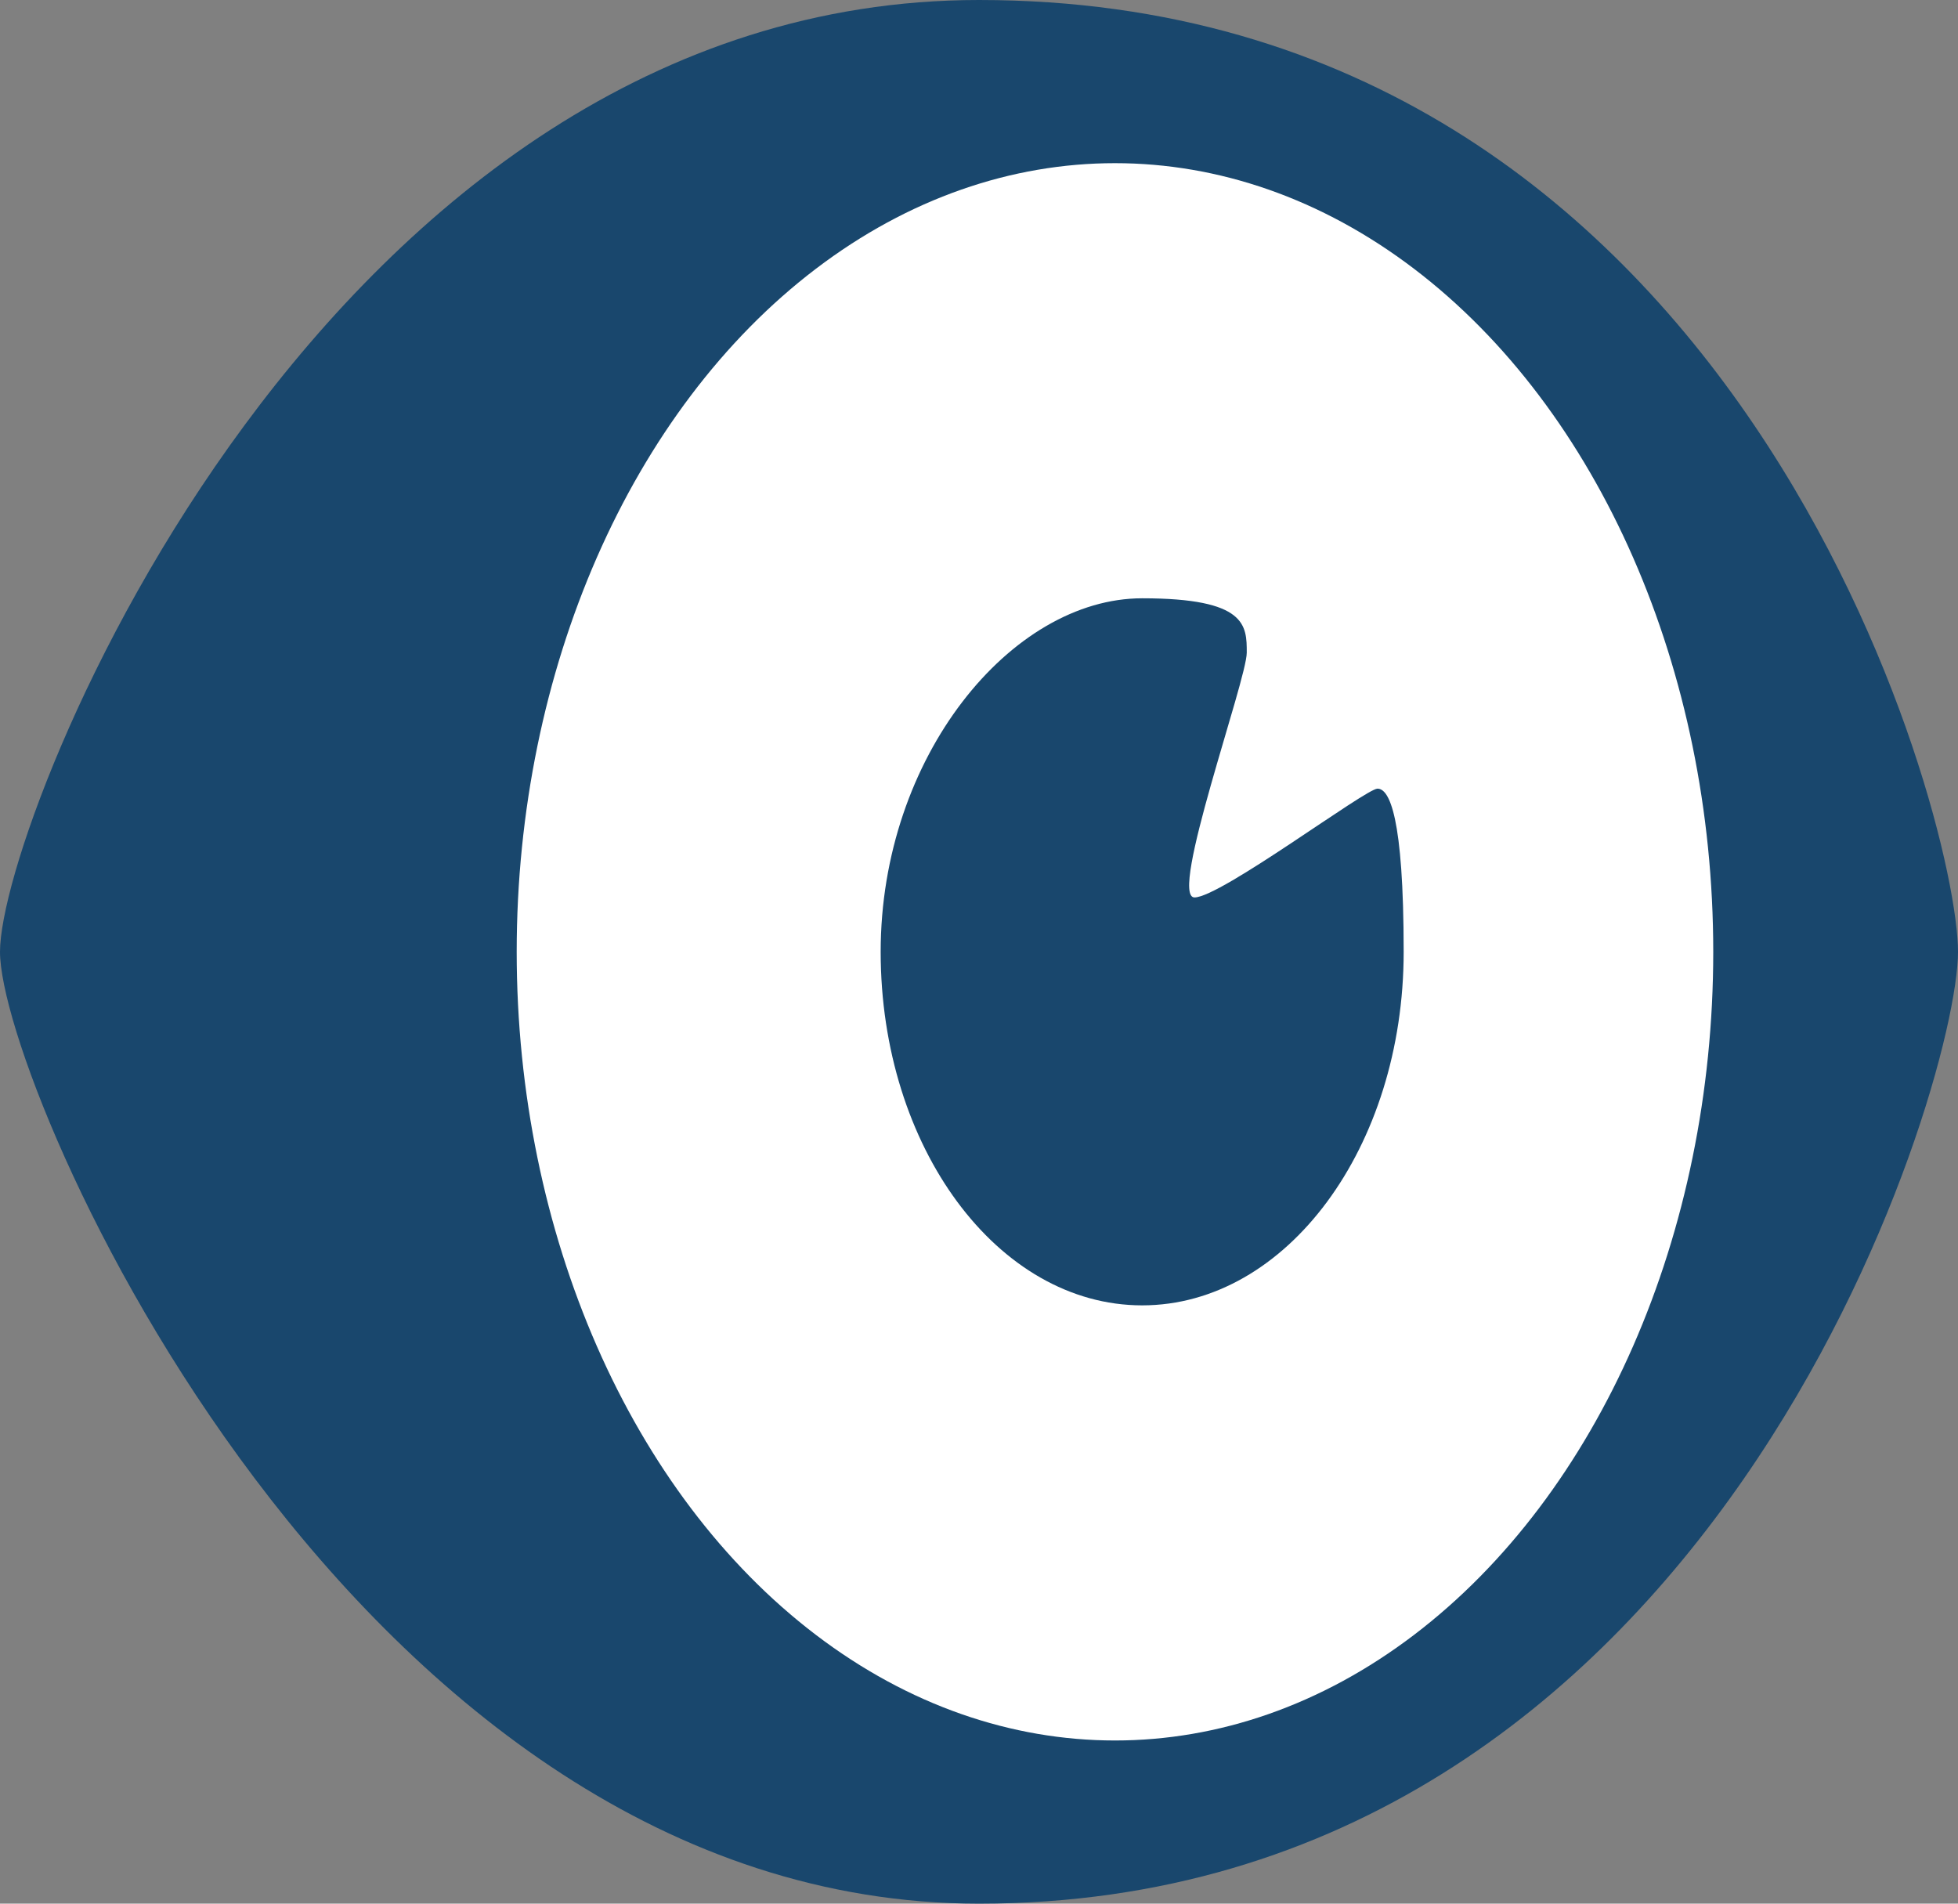 <svg width="36" height="35" viewBox="0 0 36 35" fill="none" xmlns="http://www.w3.org/2000/svg">
<rect x="0" y="0" width="36" height="35" fill="#808080" stroke="none"/>
<path d="M36 17.5C36 20 31.5 35 18 35C6.5 35 0 20 0 17.5C0 15 6 0 18 0C32 0 36 15 36 17.5Z" fill="#19476D"/>
<ellipse cx="20.5" cy="17.5" rx="11" ry="14.5" fill="white"/>
<path d="M21 24C23.655 24 25.808 21.09 25.808 17.5C25.808 15 25.543 14.5 25.327 14.5C25.11 14.5 22.442 16.5 21.962 16.5C21.481 16.5 22.923 12.5 22.923 12C22.923 11.5 22.923 11 21 11C18.596 11 16.192 13.91 16.192 17.5C16.192 21.09 18.345 24 21 24Z" fill="#19476D"/>
</svg>
